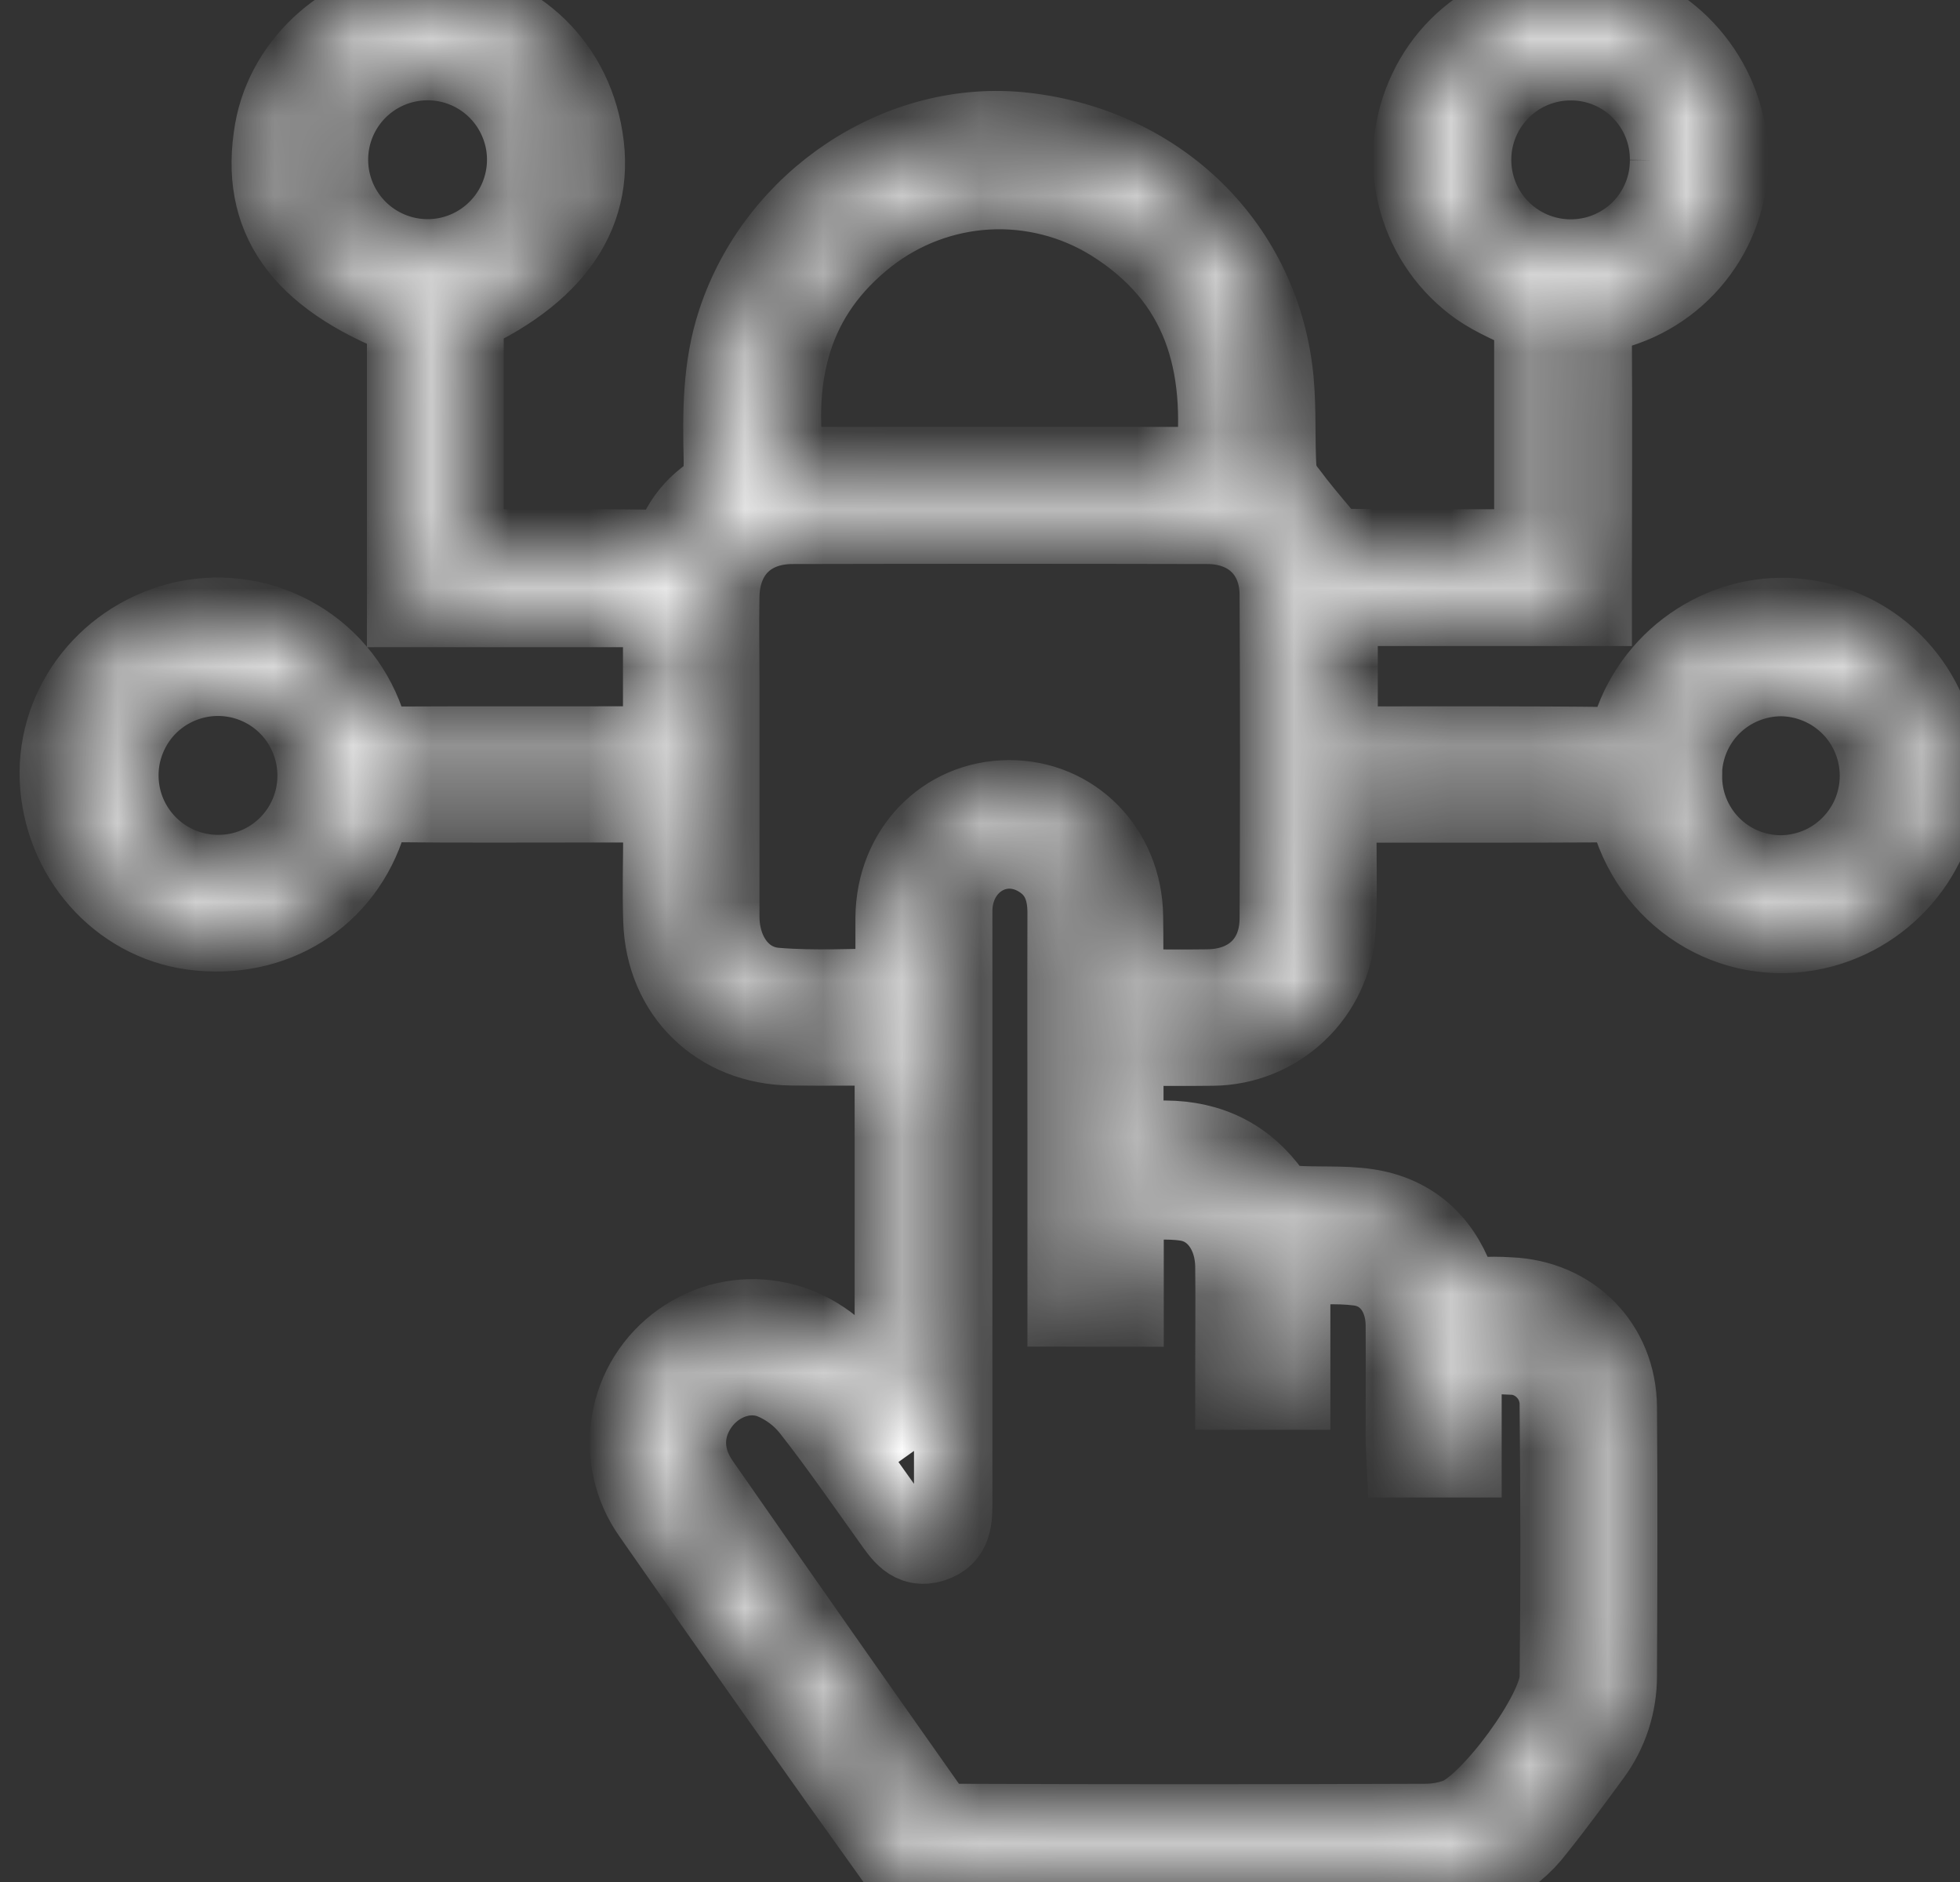 <svg width="25" height="24" viewBox="0 0 25 24" fill="none" xmlns="http://www.w3.org/2000/svg">
<rect x="0" y="0" width="25" height="24" fill="#333333" stroke="none"/>
<mask id="path-1-inside-1_9526_52564" fill="white">
<path d="M11.401 18.072V13.343C10.959 13.343 10.527 13.348 10.095 13.343C9.162 13.332 8.478 12.67 8.449 11.738C8.436 11.343 8.449 10.948 8.449 10.553C8.449 10.457 8.449 10.361 8.449 10.244H7.526C6.68 10.244 5.835 10.249 4.989 10.24C4.81 10.24 4.741 10.291 4.688 10.466C4.393 11.445 3.48 12.007 2.458 11.869C1.512 11.741 0.79 10.919 0.751 9.932C0.715 8.973 1.392 8.12 2.359 7.909C2.85 7.804 3.362 7.888 3.794 8.144C4.226 8.4 4.545 8.81 4.688 9.291C4.743 9.476 4.824 9.511 4.993 9.51C6.06 9.504 7.128 9.51 8.195 9.506C8.275 9.506 8.355 9.499 8.446 9.495V7.753H5.18V4.053C3.828 3.527 3.299 2.768 3.492 1.661C3.647 0.779 4.457 0.073 5.354 0.041C6.341 0.005 7.175 0.628 7.408 1.574C7.663 2.611 7.161 3.436 5.925 4.009V6.981C6.02 6.986 6.107 6.994 6.194 6.994C6.892 6.994 7.59 6.988 8.288 6.999C8.465 6.999 8.564 6.958 8.649 6.793C8.731 6.623 8.852 6.474 9.001 6.358C9.193 6.227 9.225 6.069 9.22 5.859C9.206 5.266 9.204 4.679 9.394 4.105C9.908 2.544 11.484 1.499 13.067 1.68C14.8 1.877 16.095 3.156 16.256 4.843C16.292 5.226 16.269 5.614 16.293 5.998C16.31 6.103 16.356 6.202 16.425 6.283C16.571 6.48 16.729 6.664 16.885 6.85C16.933 6.905 16.997 6.987 17.054 6.988C17.882 6.996 18.71 6.994 19.558 6.994V4.025C19.325 3.905 19.076 3.809 18.864 3.662C18.488 3.397 18.215 3.012 18.089 2.569C17.964 2.127 17.994 1.655 18.175 1.232C18.543 0.365 19.45 -0.119 20.407 0.042C21.305 0.194 22.006 1.003 22.052 1.939C22.072 2.395 21.936 2.843 21.666 3.21C21.396 3.578 21.009 3.842 20.569 3.959C20.344 4.017 20.314 4.116 20.315 4.311C20.322 5.353 20.315 6.396 20.315 7.439V7.739H17.074V9.492C17.139 9.499 17.195 9.508 17.251 9.508C18.351 9.508 19.452 9.503 20.551 9.516C20.752 9.516 20.77 9.404 20.815 9.271C21.117 8.349 22.041 7.762 22.978 7.884C23.958 8.011 24.68 8.792 24.746 9.797C24.806 10.719 24.174 11.585 23.254 11.838C22.189 12.129 21.11 11.516 20.792 10.43C20.753 10.298 20.711 10.242 20.565 10.242C19.44 10.248 18.315 10.246 17.19 10.246C17.158 10.246 17.124 10.254 17.058 10.261C17.058 10.422 17.058 10.583 17.058 10.745C17.058 11.114 17.069 11.485 17.046 11.853C17.02 12.255 16.844 12.632 16.551 12.909C16.259 13.186 15.873 13.342 15.47 13.346C15.103 13.351 14.736 13.346 14.359 13.346C14.35 13.392 14.344 13.44 14.341 13.487C14.341 13.823 14.341 14.158 14.341 14.534C14.526 14.534 14.694 14.534 14.863 14.534C15.435 14.538 15.892 14.763 16.227 15.235C16.293 15.309 16.385 15.355 16.483 15.363C16.802 15.387 17.126 15.358 17.44 15.405C17.987 15.487 18.365 15.816 18.559 16.331C18.62 16.495 18.695 16.548 18.858 16.533C18.989 16.524 19.121 16.524 19.253 16.533C20.043 16.564 20.628 17.151 20.635 17.944C20.644 19.085 20.64 20.226 20.635 21.366C20.637 21.73 20.522 22.086 20.306 22.379C20.073 22.696 19.84 23.015 19.594 23.322C19.435 23.533 19.228 23.703 18.991 23.819C18.753 23.935 18.492 23.993 18.228 23.99C16.109 23.99 13.991 23.995 11.873 23.982C11.794 23.977 11.718 23.956 11.648 23.92C11.578 23.884 11.516 23.835 11.466 23.774C10.405 22.294 9.354 20.805 8.313 19.31C8.193 19.141 8.107 18.949 8.061 18.747C8.015 18.544 8.009 18.335 8.044 18.13C8.079 17.925 8.153 17.73 8.264 17.554C8.375 17.378 8.519 17.226 8.688 17.106C9.401 16.602 10.351 16.76 10.899 17.475C11.056 17.681 11.205 17.893 11.359 18.102L11.401 18.072ZM13.605 16.673V14.667C13.605 13.657 13.602 12.647 13.605 11.639C13.605 11.335 13.509 11.091 13.241 10.935C12.738 10.643 12.158 11.009 12.158 11.62C12.158 14.124 12.158 16.628 12.158 19.131C12.158 19.361 12.164 19.592 11.894 19.678C11.624 19.764 11.499 19.559 11.368 19.377C11.028 18.903 10.698 18.422 10.338 17.965C10.207 17.8 10.035 17.673 9.84 17.594C9.505 17.468 9.133 17.62 8.927 17.906C8.707 18.213 8.702 18.581 8.936 18.916C9.911 20.317 10.89 21.714 11.874 23.108C11.908 23.149 11.951 23.183 11.998 23.207C12.046 23.23 12.098 23.244 12.152 23.247C14.162 23.255 16.173 23.255 18.185 23.247C18.324 23.247 18.462 23.222 18.592 23.174C19.007 23.016 19.878 21.835 19.883 21.397C19.896 20.24 19.894 19.082 19.883 17.925C19.887 17.771 19.834 17.62 19.733 17.503C19.633 17.385 19.493 17.309 19.34 17.289C19.111 17.276 18.882 17.274 18.654 17.285V18.597H17.93C17.926 18.506 17.919 18.426 17.919 18.346C17.919 17.862 17.922 17.378 17.919 16.893C17.914 16.504 17.691 16.198 17.332 16.152C17.047 16.114 16.752 16.144 16.469 16.144V17.733H15.745V17.449C15.745 17.014 15.75 16.579 15.745 16.143C15.738 15.723 15.499 15.384 15.134 15.327C14.889 15.289 14.632 15.319 14.344 15.319V16.674L13.605 16.673ZM14.338 12.585C14.372 12.595 14.408 12.602 14.444 12.606C14.763 12.606 15.083 12.611 15.403 12.606C15.944 12.6 16.308 12.256 16.311 11.717C16.318 10.338 16.318 8.959 16.311 7.581C16.308 7.047 15.94 6.693 15.401 6.693C13.637 6.689 11.873 6.689 10.109 6.693C9.557 6.693 9.2 7.047 9.187 7.598C9.18 7.968 9.187 8.337 9.187 8.706C9.187 9.699 9.187 10.692 9.187 11.685C9.187 12.162 9.464 12.549 9.892 12.585C10.386 12.627 10.887 12.595 11.411 12.595C11.411 12.287 11.411 11.994 11.411 11.701C11.418 10.848 12.047 10.197 12.867 10.193C13.687 10.189 14.326 10.839 14.336 11.688C14.341 11.982 14.338 12.277 14.338 12.585ZM15.493 5.944C15.639 4.627 15.333 3.549 14.177 2.83C13.702 2.537 13.149 2.397 12.592 2.428C12.035 2.46 11.502 2.661 11.062 3.005C10.093 3.765 9.86 4.779 10.02 5.944H15.493ZM5.457 3.295C5.707 3.294 5.95 3.219 6.156 3.08C6.363 2.94 6.524 2.743 6.618 2.512C6.712 2.282 6.736 2.028 6.686 1.784C6.635 1.54 6.514 1.316 6.337 1.141C6.159 0.966 5.934 0.848 5.689 0.801C5.444 0.755 5.191 0.782 4.962 0.879C4.733 0.976 4.537 1.14 4.401 1.348C4.265 1.556 4.193 1.801 4.196 2.05C4.199 2.382 4.334 2.699 4.57 2.932C4.807 3.165 5.125 3.295 5.457 3.295ZM21.289 2.044C21.293 1.712 21.164 1.393 20.932 1.156C20.7 0.919 20.383 0.784 20.052 0.781C19.718 0.776 19.396 0.904 19.157 1.137C18.918 1.37 18.781 1.688 18.777 2.021C18.772 2.355 18.9 2.677 19.133 2.916C19.365 3.155 19.683 3.292 20.017 3.297C20.183 3.299 20.349 3.269 20.503 3.207C20.658 3.145 20.798 3.053 20.917 2.937C21.035 2.82 21.129 2.68 21.193 2.527C21.257 2.373 21.29 2.208 21.289 2.042V2.044ZM4.038 9.916C4.043 9.666 3.974 9.42 3.839 9.209C3.703 8.998 3.508 8.832 3.278 8.733C3.048 8.634 2.794 8.606 2.547 8.652C2.301 8.699 2.075 8.817 1.896 8.993C1.718 9.169 1.597 9.395 1.547 9.64C1.498 9.886 1.523 10.141 1.619 10.372C1.716 10.603 1.879 10.8 2.088 10.938C2.297 11.076 2.543 11.149 2.793 11.146C3.12 11.145 3.434 11.015 3.666 10.785C3.899 10.555 4.032 10.243 4.038 9.916ZM21.466 9.886C21.462 10.218 21.59 10.537 21.821 10.774C22.053 11.012 22.369 11.147 22.701 11.151C22.866 11.152 23.03 11.12 23.183 11.058C23.336 10.996 23.475 10.904 23.593 10.787C23.71 10.671 23.804 10.533 23.868 10.381C23.932 10.228 23.965 10.065 23.966 9.9C23.967 9.734 23.936 9.571 23.873 9.418C23.811 9.265 23.719 9.125 23.603 9.008C23.486 8.89 23.348 8.797 23.196 8.733C23.044 8.669 22.88 8.635 22.715 8.634C22.383 8.636 22.066 8.768 21.831 9.002C21.597 9.237 21.465 9.555 21.464 9.886H21.466Z"/>
</mask>
<path d="M11.401 18.072V13.343C10.959 13.343 10.527 13.348 10.095 13.343C9.162 13.332 8.478 12.67 8.449 11.738C8.436 11.343 8.449 10.948 8.449 10.553C8.449 10.457 8.449 10.361 8.449 10.244H7.526C6.68 10.244 5.835 10.249 4.989 10.24C4.81 10.24 4.741 10.291 4.688 10.466C4.393 11.445 3.48 12.007 2.458 11.869C1.512 11.741 0.79 10.919 0.751 9.932C0.715 8.973 1.392 8.12 2.359 7.909C2.85 7.804 3.362 7.888 3.794 8.144C4.226 8.4 4.545 8.81 4.688 9.291C4.743 9.476 4.824 9.511 4.993 9.51C6.06 9.504 7.128 9.51 8.195 9.506C8.275 9.506 8.355 9.499 8.446 9.495V7.753H5.18V4.053C3.828 3.527 3.299 2.768 3.492 1.661C3.647 0.779 4.457 0.073 5.354 0.041C6.341 0.005 7.175 0.628 7.408 1.574C7.663 2.611 7.161 3.436 5.925 4.009V6.981C6.02 6.986 6.107 6.994 6.194 6.994C6.892 6.994 7.59 6.988 8.288 6.999C8.465 6.999 8.564 6.958 8.649 6.793C8.731 6.623 8.852 6.474 9.001 6.358C9.193 6.227 9.225 6.069 9.22 5.859C9.206 5.266 9.204 4.679 9.394 4.105C9.908 2.544 11.484 1.499 13.067 1.68C14.8 1.877 16.095 3.156 16.256 4.843C16.292 5.226 16.269 5.614 16.293 5.998C16.31 6.103 16.356 6.202 16.425 6.283C16.571 6.48 16.729 6.664 16.885 6.85C16.933 6.905 16.997 6.987 17.054 6.988C17.882 6.996 18.71 6.994 19.558 6.994V4.025C19.325 3.905 19.076 3.809 18.864 3.662C18.488 3.397 18.215 3.012 18.089 2.569C17.964 2.127 17.994 1.655 18.175 1.232C18.543 0.365 19.45 -0.119 20.407 0.042C21.305 0.194 22.006 1.003 22.052 1.939C22.072 2.395 21.936 2.843 21.666 3.21C21.396 3.578 21.009 3.842 20.569 3.959C20.344 4.017 20.314 4.116 20.315 4.311C20.322 5.353 20.315 6.396 20.315 7.439V7.739H17.074V9.492C17.139 9.499 17.195 9.508 17.251 9.508C18.351 9.508 19.452 9.503 20.551 9.516C20.752 9.516 20.77 9.404 20.815 9.271C21.117 8.349 22.041 7.762 22.978 7.884C23.958 8.011 24.68 8.792 24.746 9.797C24.806 10.719 24.174 11.585 23.254 11.838C22.189 12.129 21.11 11.516 20.792 10.43C20.753 10.298 20.711 10.242 20.565 10.242C19.44 10.248 18.315 10.246 17.19 10.246C17.158 10.246 17.124 10.254 17.058 10.261C17.058 10.422 17.058 10.583 17.058 10.745C17.058 11.114 17.069 11.485 17.046 11.853C17.02 12.255 16.844 12.632 16.551 12.909C16.259 13.186 15.873 13.342 15.47 13.346C15.103 13.351 14.736 13.346 14.359 13.346C14.35 13.392 14.344 13.44 14.341 13.487C14.341 13.823 14.341 14.158 14.341 14.534C14.526 14.534 14.694 14.534 14.863 14.534C15.435 14.538 15.892 14.763 16.227 15.235C16.293 15.309 16.385 15.355 16.483 15.363C16.802 15.387 17.126 15.358 17.44 15.405C17.987 15.487 18.365 15.816 18.559 16.331C18.62 16.495 18.695 16.548 18.858 16.533C18.989 16.524 19.121 16.524 19.253 16.533C20.043 16.564 20.628 17.151 20.635 17.944C20.644 19.085 20.64 20.226 20.635 21.366C20.637 21.73 20.522 22.086 20.306 22.379C20.073 22.696 19.84 23.015 19.594 23.322C19.435 23.533 19.228 23.703 18.991 23.819C18.753 23.935 18.492 23.993 18.228 23.99C16.109 23.99 13.991 23.995 11.873 23.982C11.794 23.977 11.718 23.956 11.648 23.92C11.578 23.884 11.516 23.835 11.466 23.774C10.405 22.294 9.354 20.805 8.313 19.31C8.193 19.141 8.107 18.949 8.061 18.747C8.015 18.544 8.009 18.335 8.044 18.13C8.079 17.925 8.153 17.73 8.264 17.554C8.375 17.378 8.519 17.226 8.688 17.106C9.401 16.602 10.351 16.76 10.899 17.475C11.056 17.681 11.205 17.893 11.359 18.102L11.401 18.072ZM13.605 16.673V14.667C13.605 13.657 13.602 12.647 13.605 11.639C13.605 11.335 13.509 11.091 13.241 10.935C12.738 10.643 12.158 11.009 12.158 11.62C12.158 14.124 12.158 16.628 12.158 19.131C12.158 19.361 12.164 19.592 11.894 19.678C11.624 19.764 11.499 19.559 11.368 19.377C11.028 18.903 10.698 18.422 10.338 17.965C10.207 17.8 10.035 17.673 9.84 17.594C9.505 17.468 9.133 17.62 8.927 17.906C8.707 18.213 8.702 18.581 8.936 18.916C9.911 20.317 10.89 21.714 11.874 23.108C11.908 23.149 11.951 23.183 11.998 23.207C12.046 23.23 12.098 23.244 12.152 23.247C14.162 23.255 16.173 23.255 18.185 23.247C18.324 23.247 18.462 23.222 18.592 23.174C19.007 23.016 19.878 21.835 19.883 21.397C19.896 20.24 19.894 19.082 19.883 17.925C19.887 17.771 19.834 17.62 19.733 17.503C19.633 17.385 19.493 17.309 19.34 17.289C19.111 17.276 18.882 17.274 18.654 17.285V18.597H17.93C17.926 18.506 17.919 18.426 17.919 18.346C17.919 17.862 17.922 17.378 17.919 16.893C17.914 16.504 17.691 16.198 17.332 16.152C17.047 16.114 16.752 16.144 16.469 16.144V17.733H15.745V17.449C15.745 17.014 15.75 16.579 15.745 16.143C15.738 15.723 15.499 15.384 15.134 15.327C14.889 15.289 14.632 15.319 14.344 15.319V16.674L13.605 16.673ZM14.338 12.585C14.372 12.595 14.408 12.602 14.444 12.606C14.763 12.606 15.083 12.611 15.403 12.606C15.944 12.6 16.308 12.256 16.311 11.717C16.318 10.338 16.318 8.959 16.311 7.581C16.308 7.047 15.94 6.693 15.401 6.693C13.637 6.689 11.873 6.689 10.109 6.693C9.557 6.693 9.2 7.047 9.187 7.598C9.18 7.968 9.187 8.337 9.187 8.706C9.187 9.699 9.187 10.692 9.187 11.685C9.187 12.162 9.464 12.549 9.892 12.585C10.386 12.627 10.887 12.595 11.411 12.595C11.411 12.287 11.411 11.994 11.411 11.701C11.418 10.848 12.047 10.197 12.867 10.193C13.687 10.189 14.326 10.839 14.336 11.688C14.341 11.982 14.338 12.277 14.338 12.585ZM15.493 5.944C15.639 4.627 15.333 3.549 14.177 2.83C13.702 2.537 13.149 2.397 12.592 2.428C12.035 2.46 11.502 2.661 11.062 3.005C10.093 3.765 9.86 4.779 10.02 5.944H15.493ZM5.457 3.295C5.707 3.294 5.95 3.219 6.156 3.08C6.363 2.94 6.524 2.743 6.618 2.512C6.712 2.282 6.736 2.028 6.686 1.784C6.635 1.54 6.514 1.316 6.337 1.141C6.159 0.966 5.934 0.848 5.689 0.801C5.444 0.755 5.191 0.782 4.962 0.879C4.733 0.976 4.537 1.14 4.401 1.348C4.265 1.556 4.193 1.801 4.196 2.05C4.199 2.382 4.334 2.699 4.57 2.932C4.807 3.165 5.125 3.295 5.457 3.295ZM21.289 2.044C21.293 1.712 21.164 1.393 20.932 1.156C20.7 0.919 20.383 0.784 20.052 0.781C19.718 0.776 19.396 0.904 19.157 1.137C18.918 1.37 18.781 1.688 18.777 2.021C18.772 2.355 18.9 2.677 19.133 2.916C19.365 3.155 19.683 3.292 20.017 3.297C20.183 3.299 20.349 3.269 20.503 3.207C20.658 3.145 20.798 3.053 20.917 2.937C21.035 2.82 21.129 2.68 21.193 2.527C21.257 2.373 21.29 2.208 21.289 2.042V2.044ZM4.038 9.916C4.043 9.666 3.974 9.42 3.839 9.209C3.703 8.998 3.508 8.832 3.278 8.733C3.048 8.634 2.794 8.606 2.547 8.652C2.301 8.699 2.075 8.817 1.896 8.993C1.718 9.169 1.597 9.395 1.547 9.64C1.498 9.886 1.523 10.141 1.619 10.372C1.716 10.603 1.879 10.8 2.088 10.938C2.297 11.076 2.543 11.149 2.793 11.146C3.12 11.145 3.434 11.015 3.666 10.785C3.899 10.555 4.032 10.243 4.038 9.916ZM21.466 9.886C21.462 10.218 21.59 10.537 21.821 10.774C22.053 11.012 22.369 11.147 22.701 11.151C22.866 11.152 23.03 11.12 23.183 11.058C23.336 10.996 23.475 10.904 23.593 10.787C23.71 10.671 23.804 10.533 23.868 10.381C23.932 10.228 23.965 10.065 23.966 9.9C23.967 9.734 23.936 9.571 23.873 9.418C23.811 9.265 23.719 9.125 23.603 9.008C23.486 8.89 23.348 8.797 23.196 8.733C23.044 8.669 22.88 8.635 22.715 8.634C22.383 8.636 22.066 8.768 21.831 9.002C21.597 9.237 21.465 9.555 21.464 9.886H21.466Z" stroke="white" strokeWidth="2" mask="url(#path-1-inside-1_9526_52564)"/>
</svg>
